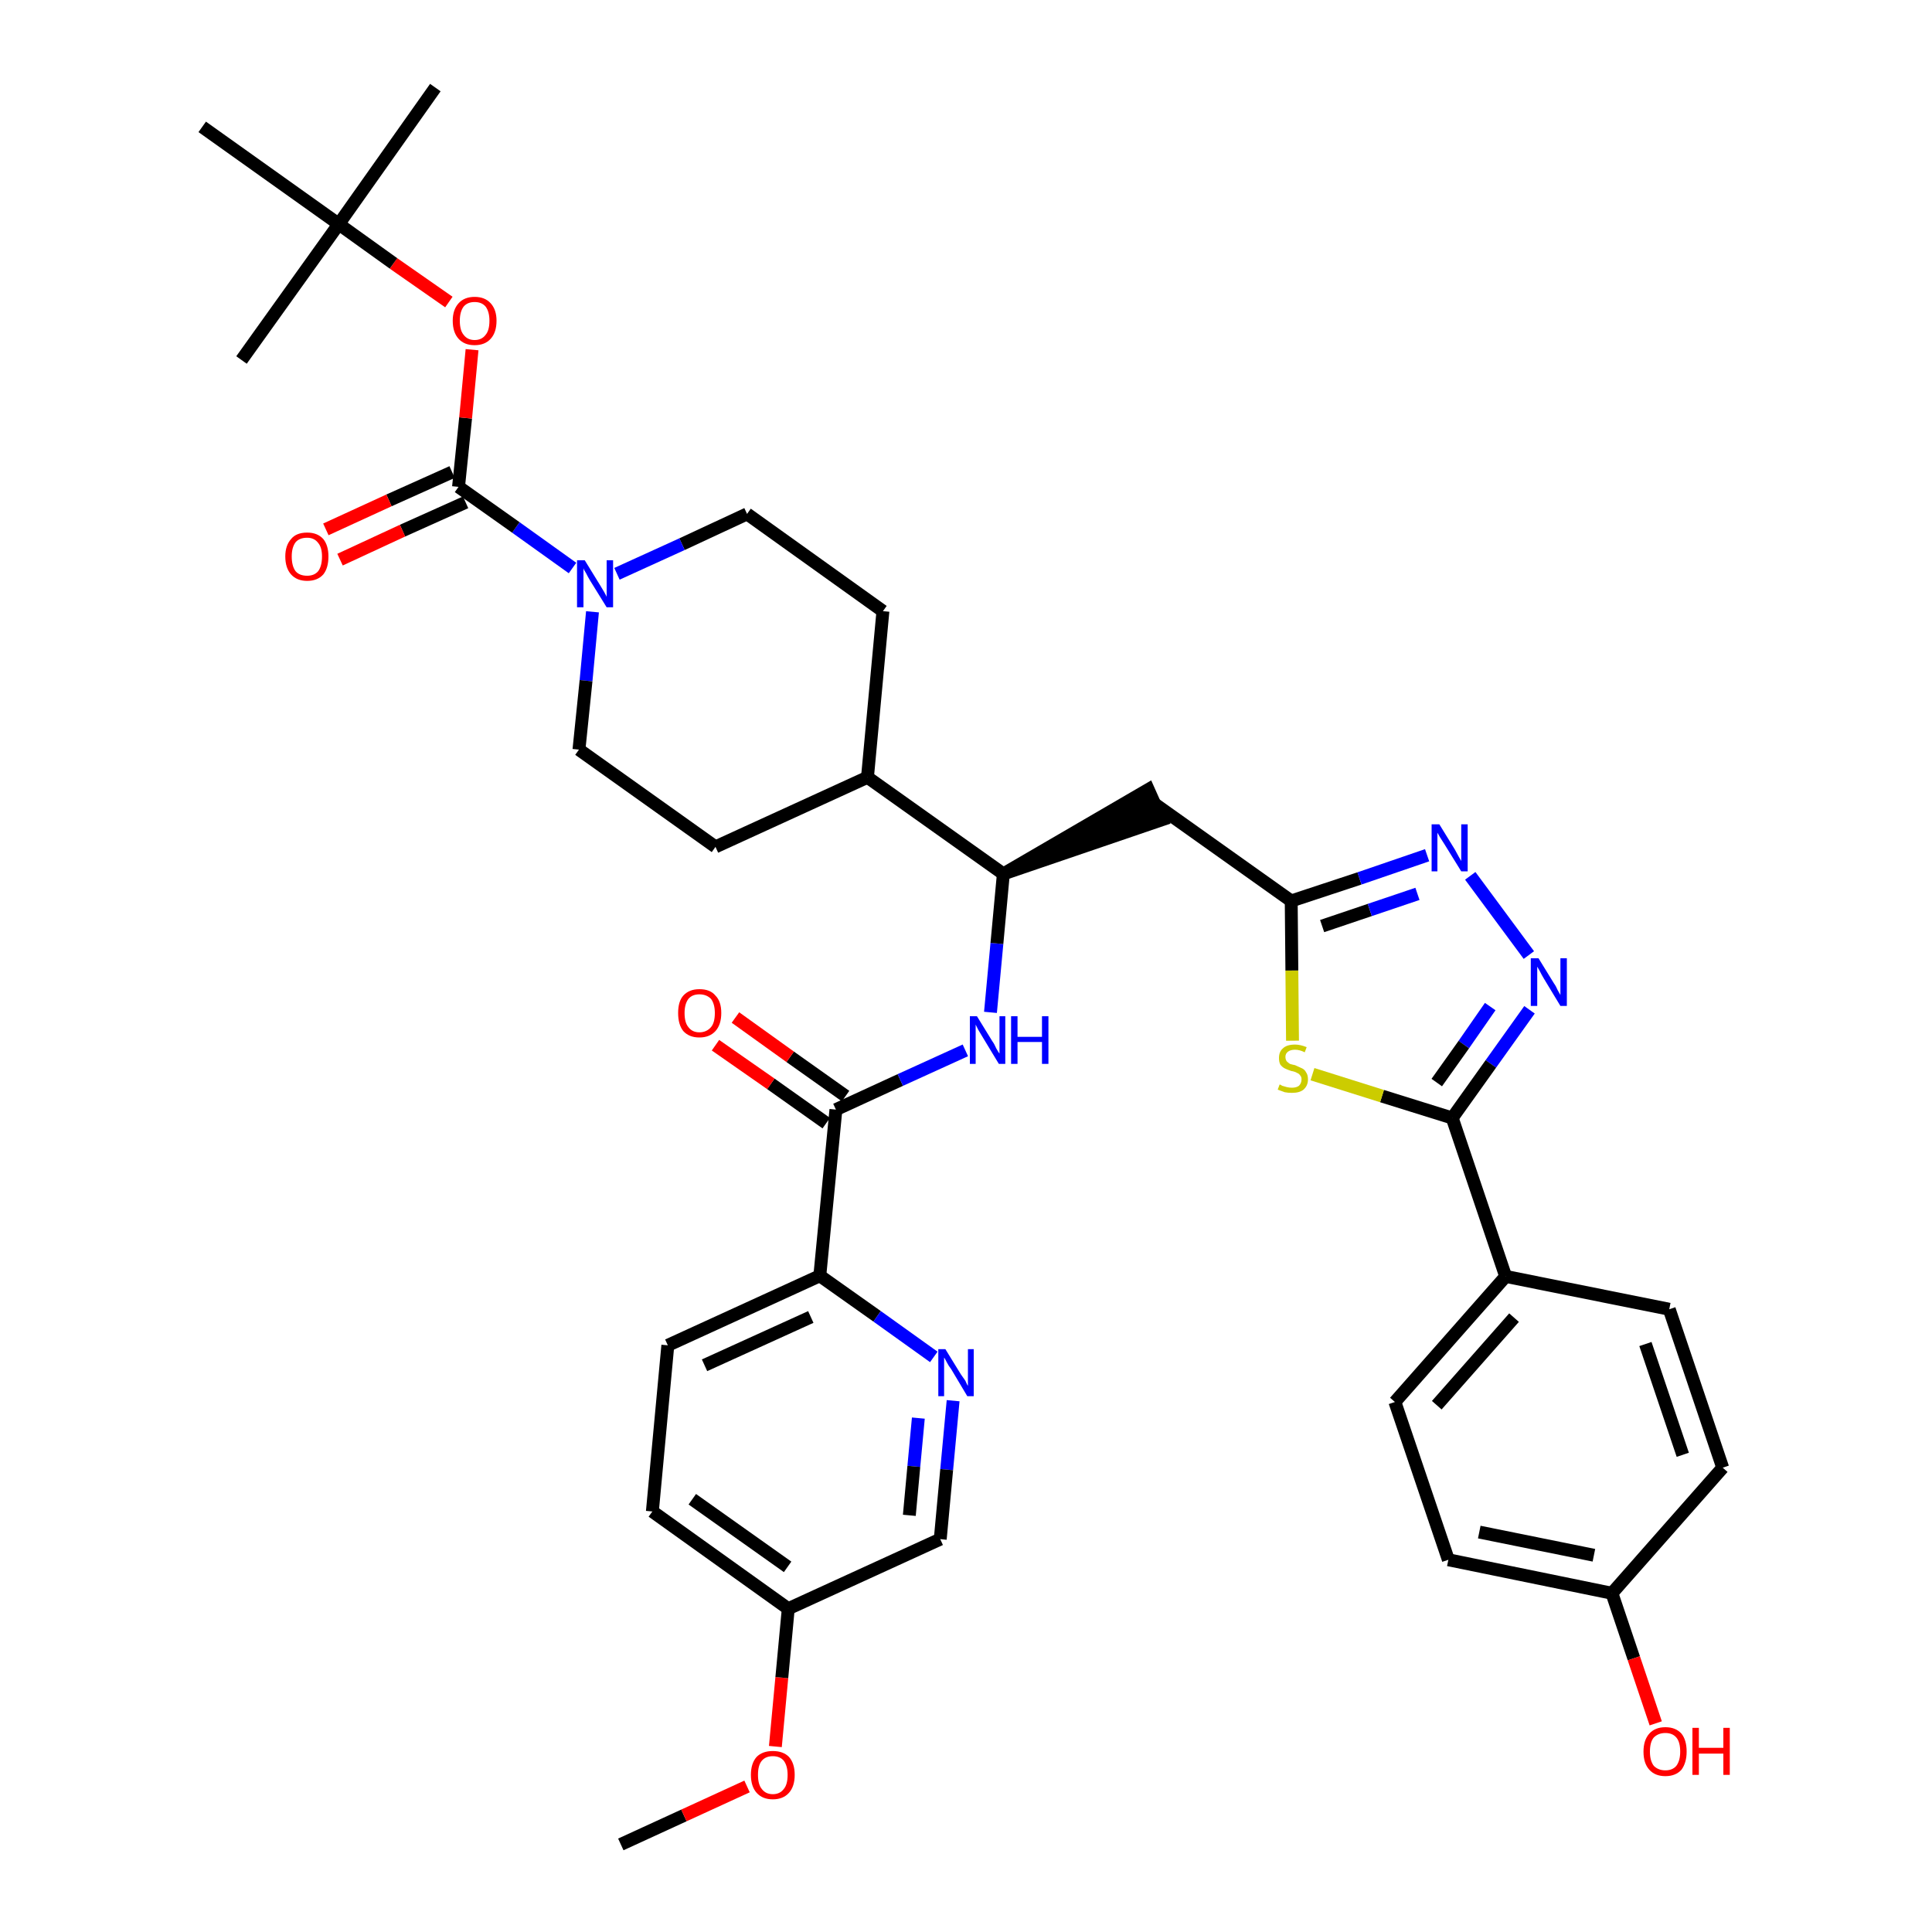 <?xml version='1.0' encoding='iso-8859-1'?>
<svg version='1.1' baseProfile='full'
              xmlns='http://www.w3.org/2000/svg'
                      xmlns:rdkit='http://www.rdkit.org/xml'
                      xmlns:xlink='http://www.w3.org/1999/xlink'
                  xml:space='preserve'
width='300px' height='300px' viewBox='0 0 300 300'>
<!-- END OF HEADER -->
<path class='bond-0 atom-0 atom-1' d='M 96.4,286.4 L 106.2,281.9' style='fill:none;fill-rule:evenodd;stroke:#000000;stroke-width:2.0px;stroke-linecap:butt;stroke-linejoin:miter;stroke-opacity:1' />
<path class='bond-0 atom-0 atom-1' d='M 106.2,281.9 L 116.0,277.4' style='fill:none;fill-rule:evenodd;stroke:#FF0000;stroke-width:2.0px;stroke-linecap:butt;stroke-linejoin:miter;stroke-opacity:1' />
<path class='bond-1 atom-1 atom-2' d='M 120.4,271.2 L 121.4,260.5' style='fill:none;fill-rule:evenodd;stroke:#FF0000;stroke-width:2.0px;stroke-linecap:butt;stroke-linejoin:miter;stroke-opacity:1' />
<path class='bond-1 atom-1 atom-2' d='M 121.4,260.5 L 122.4,249.8' style='fill:none;fill-rule:evenodd;stroke:#000000;stroke-width:2.0px;stroke-linecap:butt;stroke-linejoin:miter;stroke-opacity:1' />
<path class='bond-2 atom-2 atom-3' d='M 122.4,249.8 L 101.3,234.7' style='fill:none;fill-rule:evenodd;stroke:#000000;stroke-width:2.0px;stroke-linecap:butt;stroke-linejoin:miter;stroke-opacity:1' />
<path class='bond-2 atom-2 atom-3' d='M 122.3,243.3 L 107.5,232.8' style='fill:none;fill-rule:evenodd;stroke:#000000;stroke-width:2.0px;stroke-linecap:butt;stroke-linejoin:miter;stroke-opacity:1' />
<path class='bond-37 atom-37 atom-2' d='M 146.0,239.0 L 122.4,249.8' style='fill:none;fill-rule:evenodd;stroke:#000000;stroke-width:2.0px;stroke-linecap:butt;stroke-linejoin:miter;stroke-opacity:1' />
<path class='bond-3 atom-3 atom-4' d='M 101.3,234.7 L 103.7,208.9' style='fill:none;fill-rule:evenodd;stroke:#000000;stroke-width:2.0px;stroke-linecap:butt;stroke-linejoin:miter;stroke-opacity:1' />
<path class='bond-4 atom-4 atom-5' d='M 103.7,208.9 L 127.3,198.1' style='fill:none;fill-rule:evenodd;stroke:#000000;stroke-width:2.0px;stroke-linecap:butt;stroke-linejoin:miter;stroke-opacity:1' />
<path class='bond-4 atom-4 atom-5' d='M 109.4,212.0 L 125.9,204.5' style='fill:none;fill-rule:evenodd;stroke:#000000;stroke-width:2.0px;stroke-linecap:butt;stroke-linejoin:miter;stroke-opacity:1' />
<path class='bond-5 atom-5 atom-6' d='M 127.3,198.1 L 129.8,172.3' style='fill:none;fill-rule:evenodd;stroke:#000000;stroke-width:2.0px;stroke-linecap:butt;stroke-linejoin:miter;stroke-opacity:1' />
<path class='bond-35 atom-5 atom-36' d='M 127.3,198.1 L 136.2,204.4' style='fill:none;fill-rule:evenodd;stroke:#000000;stroke-width:2.0px;stroke-linecap:butt;stroke-linejoin:miter;stroke-opacity:1' />
<path class='bond-35 atom-5 atom-36' d='M 136.2,204.4 L 145.0,210.7' style='fill:none;fill-rule:evenodd;stroke:#0000FF;stroke-width:2.0px;stroke-linecap:butt;stroke-linejoin:miter;stroke-opacity:1' />
<path class='bond-6 atom-6 atom-7' d='M 131.3,170.2 L 122.7,164.1' style='fill:none;fill-rule:evenodd;stroke:#000000;stroke-width:2.0px;stroke-linecap:butt;stroke-linejoin:miter;stroke-opacity:1' />
<path class='bond-6 atom-6 atom-7' d='M 122.7,164.1 L 114.2,158.0' style='fill:none;fill-rule:evenodd;stroke:#FF0000;stroke-width:2.0px;stroke-linecap:butt;stroke-linejoin:miter;stroke-opacity:1' />
<path class='bond-6 atom-6 atom-7' d='M 128.3,174.4 L 119.7,168.3' style='fill:none;fill-rule:evenodd;stroke:#000000;stroke-width:2.0px;stroke-linecap:butt;stroke-linejoin:miter;stroke-opacity:1' />
<path class='bond-6 atom-6 atom-7' d='M 119.7,168.3 L 111.1,162.3' style='fill:none;fill-rule:evenodd;stroke:#FF0000;stroke-width:2.0px;stroke-linecap:butt;stroke-linejoin:miter;stroke-opacity:1' />
<path class='bond-7 atom-6 atom-8' d='M 129.8,172.3 L 139.8,167.7' style='fill:none;fill-rule:evenodd;stroke:#000000;stroke-width:2.0px;stroke-linecap:butt;stroke-linejoin:miter;stroke-opacity:1' />
<path class='bond-7 atom-6 atom-8' d='M 139.8,167.7 L 149.9,163.1' style='fill:none;fill-rule:evenodd;stroke:#0000FF;stroke-width:2.0px;stroke-linecap:butt;stroke-linejoin:miter;stroke-opacity:1' />
<path class='bond-8 atom-8 atom-9' d='M 153.8,157.2 L 154.8,146.5' style='fill:none;fill-rule:evenodd;stroke:#0000FF;stroke-width:2.0px;stroke-linecap:butt;stroke-linejoin:miter;stroke-opacity:1' />
<path class='bond-8 atom-8 atom-9' d='M 154.8,146.5 L 155.8,135.7' style='fill:none;fill-rule:evenodd;stroke:#000000;stroke-width:2.0px;stroke-linecap:butt;stroke-linejoin:miter;stroke-opacity:1' />
<path class='bond-9 atom-9 atom-10' d='M 155.8,135.7 L 180.4,127.3 L 178.3,122.6 Z' style='fill:#000000;fill-rule:evenodd;fill-opacity:1;stroke:#000000;stroke-width:2.0px;stroke-linecap:butt;stroke-linejoin:miter;stroke-opacity:1;' />
<path class='bond-22 atom-9 atom-23' d='M 155.8,135.7 L 134.7,120.7' style='fill:none;fill-rule:evenodd;stroke:#000000;stroke-width:2.0px;stroke-linecap:butt;stroke-linejoin:miter;stroke-opacity:1' />
<path class='bond-10 atom-10 atom-11' d='M 179.4,124.9 L 200.5,139.9' style='fill:none;fill-rule:evenodd;stroke:#000000;stroke-width:2.0px;stroke-linecap:butt;stroke-linejoin:miter;stroke-opacity:1' />
<path class='bond-11 atom-11 atom-12' d='M 200.5,139.9 L 211.1,136.4' style='fill:none;fill-rule:evenodd;stroke:#000000;stroke-width:2.0px;stroke-linecap:butt;stroke-linejoin:miter;stroke-opacity:1' />
<path class='bond-11 atom-11 atom-12' d='M 211.1,136.4 L 221.6,132.8' style='fill:none;fill-rule:evenodd;stroke:#0000FF;stroke-width:2.0px;stroke-linecap:butt;stroke-linejoin:miter;stroke-opacity:1' />
<path class='bond-11 atom-11 atom-12' d='M 205.3,143.8 L 212.7,141.3' style='fill:none;fill-rule:evenodd;stroke:#000000;stroke-width:2.0px;stroke-linecap:butt;stroke-linejoin:miter;stroke-opacity:1' />
<path class='bond-11 atom-11 atom-12' d='M 212.7,141.3 L 220.1,138.8' style='fill:none;fill-rule:evenodd;stroke:#0000FF;stroke-width:2.0px;stroke-linecap:butt;stroke-linejoin:miter;stroke-opacity:1' />
<path class='bond-38 atom-22 atom-11' d='M 200.7,161.6 L 200.6,150.7' style='fill:none;fill-rule:evenodd;stroke:#CCCC00;stroke-width:2.0px;stroke-linecap:butt;stroke-linejoin:miter;stroke-opacity:1' />
<path class='bond-38 atom-22 atom-11' d='M 200.6,150.7 L 200.5,139.9' style='fill:none;fill-rule:evenodd;stroke:#000000;stroke-width:2.0px;stroke-linecap:butt;stroke-linejoin:miter;stroke-opacity:1' />
<path class='bond-12 atom-12 atom-13' d='M 228.3,136.0 L 237.4,148.3' style='fill:none;fill-rule:evenodd;stroke:#0000FF;stroke-width:2.0px;stroke-linecap:butt;stroke-linejoin:miter;stroke-opacity:1' />
<path class='bond-13 atom-13 atom-14' d='M 237.5,156.8 L 231.5,165.2' style='fill:none;fill-rule:evenodd;stroke:#0000FF;stroke-width:2.0px;stroke-linecap:butt;stroke-linejoin:miter;stroke-opacity:1' />
<path class='bond-13 atom-13 atom-14' d='M 231.5,165.2 L 225.5,173.6' style='fill:none;fill-rule:evenodd;stroke:#000000;stroke-width:2.0px;stroke-linecap:butt;stroke-linejoin:miter;stroke-opacity:1' />
<path class='bond-13 atom-13 atom-14' d='M 231.4,156.3 L 227.3,162.2' style='fill:none;fill-rule:evenodd;stroke:#0000FF;stroke-width:2.0px;stroke-linecap:butt;stroke-linejoin:miter;stroke-opacity:1' />
<path class='bond-13 atom-13 atom-14' d='M 227.3,162.2 L 223.1,168.1' style='fill:none;fill-rule:evenodd;stroke:#000000;stroke-width:2.0px;stroke-linecap:butt;stroke-linejoin:miter;stroke-opacity:1' />
<path class='bond-14 atom-14 atom-15' d='M 225.5,173.6 L 233.8,198.2' style='fill:none;fill-rule:evenodd;stroke:#000000;stroke-width:2.0px;stroke-linecap:butt;stroke-linejoin:miter;stroke-opacity:1' />
<path class='bond-21 atom-14 atom-22' d='M 225.5,173.6 L 214.6,170.2' style='fill:none;fill-rule:evenodd;stroke:#000000;stroke-width:2.0px;stroke-linecap:butt;stroke-linejoin:miter;stroke-opacity:1' />
<path class='bond-21 atom-14 atom-22' d='M 214.6,170.2 L 203.8,166.8' style='fill:none;fill-rule:evenodd;stroke:#CCCC00;stroke-width:2.0px;stroke-linecap:butt;stroke-linejoin:miter;stroke-opacity:1' />
<path class='bond-15 atom-15 atom-16' d='M 233.8,198.2 L 216.6,217.7' style='fill:none;fill-rule:evenodd;stroke:#000000;stroke-width:2.0px;stroke-linecap:butt;stroke-linejoin:miter;stroke-opacity:1' />
<path class='bond-15 atom-15 atom-16' d='M 235.1,204.6 L 223.1,218.2' style='fill:none;fill-rule:evenodd;stroke:#000000;stroke-width:2.0px;stroke-linecap:butt;stroke-linejoin:miter;stroke-opacity:1' />
<path class='bond-40 atom-21 atom-15' d='M 259.2,203.3 L 233.8,198.2' style='fill:none;fill-rule:evenodd;stroke:#000000;stroke-width:2.0px;stroke-linecap:butt;stroke-linejoin:miter;stroke-opacity:1' />
<path class='bond-16 atom-16 atom-17' d='M 216.6,217.7 L 224.9,242.2' style='fill:none;fill-rule:evenodd;stroke:#000000;stroke-width:2.0px;stroke-linecap:butt;stroke-linejoin:miter;stroke-opacity:1' />
<path class='bond-17 atom-17 atom-18' d='M 224.9,242.2 L 250.3,247.4' style='fill:none;fill-rule:evenodd;stroke:#000000;stroke-width:2.0px;stroke-linecap:butt;stroke-linejoin:miter;stroke-opacity:1' />
<path class='bond-17 atom-17 atom-18' d='M 229.7,237.9 L 247.5,241.5' style='fill:none;fill-rule:evenodd;stroke:#000000;stroke-width:2.0px;stroke-linecap:butt;stroke-linejoin:miter;stroke-opacity:1' />
<path class='bond-18 atom-18 atom-19' d='M 250.3,247.4 L 253.7,257.5' style='fill:none;fill-rule:evenodd;stroke:#000000;stroke-width:2.0px;stroke-linecap:butt;stroke-linejoin:miter;stroke-opacity:1' />
<path class='bond-18 atom-18 atom-19' d='M 253.7,257.5 L 257.1,267.6' style='fill:none;fill-rule:evenodd;stroke:#FF0000;stroke-width:2.0px;stroke-linecap:butt;stroke-linejoin:miter;stroke-opacity:1' />
<path class='bond-19 atom-18 atom-20' d='M 250.3,247.4 L 267.5,227.9' style='fill:none;fill-rule:evenodd;stroke:#000000;stroke-width:2.0px;stroke-linecap:butt;stroke-linejoin:miter;stroke-opacity:1' />
<path class='bond-20 atom-20 atom-21' d='M 267.5,227.9 L 259.2,203.3' style='fill:none;fill-rule:evenodd;stroke:#000000;stroke-width:2.0px;stroke-linecap:butt;stroke-linejoin:miter;stroke-opacity:1' />
<path class='bond-20 atom-20 atom-21' d='M 261.3,225.9 L 255.5,208.7' style='fill:none;fill-rule:evenodd;stroke:#000000;stroke-width:2.0px;stroke-linecap:butt;stroke-linejoin:miter;stroke-opacity:1' />
<path class='bond-23 atom-23 atom-24' d='M 134.7,120.7 L 137.1,94.9' style='fill:none;fill-rule:evenodd;stroke:#000000;stroke-width:2.0px;stroke-linecap:butt;stroke-linejoin:miter;stroke-opacity:1' />
<path class='bond-39 atom-35 atom-23' d='M 111.1,131.5 L 134.7,120.7' style='fill:none;fill-rule:evenodd;stroke:#000000;stroke-width:2.0px;stroke-linecap:butt;stroke-linejoin:miter;stroke-opacity:1' />
<path class='bond-24 atom-24 atom-25' d='M 137.1,94.9 L 116.0,79.8' style='fill:none;fill-rule:evenodd;stroke:#000000;stroke-width:2.0px;stroke-linecap:butt;stroke-linejoin:miter;stroke-opacity:1' />
<path class='bond-25 atom-25 atom-26' d='M 116.0,79.8 L 105.9,84.5' style='fill:none;fill-rule:evenodd;stroke:#000000;stroke-width:2.0px;stroke-linecap:butt;stroke-linejoin:miter;stroke-opacity:1' />
<path class='bond-25 atom-25 atom-26' d='M 105.9,84.5 L 95.8,89.1' style='fill:none;fill-rule:evenodd;stroke:#0000FF;stroke-width:2.0px;stroke-linecap:butt;stroke-linejoin:miter;stroke-opacity:1' />
<path class='bond-26 atom-26 atom-27' d='M 88.9,88.2 L 80.1,81.9' style='fill:none;fill-rule:evenodd;stroke:#0000FF;stroke-width:2.0px;stroke-linecap:butt;stroke-linejoin:miter;stroke-opacity:1' />
<path class='bond-26 atom-26 atom-27' d='M 80.1,81.9 L 71.2,75.6' style='fill:none;fill-rule:evenodd;stroke:#000000;stroke-width:2.0px;stroke-linecap:butt;stroke-linejoin:miter;stroke-opacity:1' />
<path class='bond-33 atom-26 atom-34' d='M 92.0,95.0 L 91.0,105.7' style='fill:none;fill-rule:evenodd;stroke:#0000FF;stroke-width:2.0px;stroke-linecap:butt;stroke-linejoin:miter;stroke-opacity:1' />
<path class='bond-33 atom-26 atom-34' d='M 91.0,105.7 L 89.9,116.4' style='fill:none;fill-rule:evenodd;stroke:#000000;stroke-width:2.0px;stroke-linecap:butt;stroke-linejoin:miter;stroke-opacity:1' />
<path class='bond-27 atom-27 atom-28' d='M 70.2,73.3 L 60.4,77.7' style='fill:none;fill-rule:evenodd;stroke:#000000;stroke-width:2.0px;stroke-linecap:butt;stroke-linejoin:miter;stroke-opacity:1' />
<path class='bond-27 atom-27 atom-28' d='M 60.4,77.7 L 50.6,82.2' style='fill:none;fill-rule:evenodd;stroke:#FF0000;stroke-width:2.0px;stroke-linecap:butt;stroke-linejoin:miter;stroke-opacity:1' />
<path class='bond-27 atom-27 atom-28' d='M 72.3,78.0 L 62.5,82.4' style='fill:none;fill-rule:evenodd;stroke:#000000;stroke-width:2.0px;stroke-linecap:butt;stroke-linejoin:miter;stroke-opacity:1' />
<path class='bond-27 atom-27 atom-28' d='M 62.5,82.4 L 52.8,86.9' style='fill:none;fill-rule:evenodd;stroke:#FF0000;stroke-width:2.0px;stroke-linecap:butt;stroke-linejoin:miter;stroke-opacity:1' />
<path class='bond-28 atom-27 atom-29' d='M 71.2,75.6 L 72.3,64.9' style='fill:none;fill-rule:evenodd;stroke:#000000;stroke-width:2.0px;stroke-linecap:butt;stroke-linejoin:miter;stroke-opacity:1' />
<path class='bond-28 atom-27 atom-29' d='M 72.3,64.9 L 73.3,54.3' style='fill:none;fill-rule:evenodd;stroke:#FF0000;stroke-width:2.0px;stroke-linecap:butt;stroke-linejoin:miter;stroke-opacity:1' />
<path class='bond-29 atom-29 atom-30' d='M 69.7,46.9 L 61.1,40.9' style='fill:none;fill-rule:evenodd;stroke:#FF0000;stroke-width:2.0px;stroke-linecap:butt;stroke-linejoin:miter;stroke-opacity:1' />
<path class='bond-29 atom-29 atom-30' d='M 61.1,40.9 L 52.6,34.8' style='fill:none;fill-rule:evenodd;stroke:#000000;stroke-width:2.0px;stroke-linecap:butt;stroke-linejoin:miter;stroke-opacity:1' />
<path class='bond-30 atom-30 atom-31' d='M 52.6,34.8 L 67.6,13.6' style='fill:none;fill-rule:evenodd;stroke:#000000;stroke-width:2.0px;stroke-linecap:butt;stroke-linejoin:miter;stroke-opacity:1' />
<path class='bond-31 atom-30 atom-32' d='M 52.6,34.8 L 37.5,55.9' style='fill:none;fill-rule:evenodd;stroke:#000000;stroke-width:2.0px;stroke-linecap:butt;stroke-linejoin:miter;stroke-opacity:1' />
<path class='bond-32 atom-30 atom-33' d='M 52.6,34.8 L 31.4,19.7' style='fill:none;fill-rule:evenodd;stroke:#000000;stroke-width:2.0px;stroke-linecap:butt;stroke-linejoin:miter;stroke-opacity:1' />
<path class='bond-34 atom-34 atom-35' d='M 89.9,116.4 L 111.1,131.5' style='fill:none;fill-rule:evenodd;stroke:#000000;stroke-width:2.0px;stroke-linecap:butt;stroke-linejoin:miter;stroke-opacity:1' />
<path class='bond-36 atom-36 atom-37' d='M 148.0,217.5 L 147.0,228.2' style='fill:none;fill-rule:evenodd;stroke:#0000FF;stroke-width:2.0px;stroke-linecap:butt;stroke-linejoin:miter;stroke-opacity:1' />
<path class='bond-36 atom-36 atom-37' d='M 147.0,228.2 L 146.0,239.0' style='fill:none;fill-rule:evenodd;stroke:#000000;stroke-width:2.0px;stroke-linecap:butt;stroke-linejoin:miter;stroke-opacity:1' />
<path class='bond-36 atom-36 atom-37' d='M 142.6,220.2 L 141.9,227.7' style='fill:none;fill-rule:evenodd;stroke:#0000FF;stroke-width:2.0px;stroke-linecap:butt;stroke-linejoin:miter;stroke-opacity:1' />
<path class='bond-36 atom-36 atom-37' d='M 141.9,227.7 L 141.2,235.3' style='fill:none;fill-rule:evenodd;stroke:#000000;stroke-width:2.0px;stroke-linecap:butt;stroke-linejoin:miter;stroke-opacity:1' />
<path  class='atom-1' d='M 116.6 275.6
Q 116.6 273.8, 117.5 272.8
Q 118.4 271.9, 120.0 271.9
Q 121.6 271.9, 122.5 272.8
Q 123.4 273.8, 123.4 275.6
Q 123.4 277.4, 122.5 278.4
Q 121.6 279.4, 120.0 279.4
Q 118.4 279.4, 117.5 278.4
Q 116.6 277.4, 116.6 275.6
M 120.0 278.6
Q 121.1 278.6, 121.7 277.8
Q 122.3 277.1, 122.3 275.6
Q 122.3 274.2, 121.7 273.4
Q 121.1 272.7, 120.0 272.7
Q 118.9 272.7, 118.3 273.4
Q 117.7 274.1, 117.7 275.6
Q 117.7 277.1, 118.3 277.8
Q 118.9 278.6, 120.0 278.6
' fill='#FF0000'/>
<path  class='atom-7' d='M 105.3 157.3
Q 105.3 155.5, 106.1 154.6
Q 107.0 153.6, 108.6 153.6
Q 110.3 153.6, 111.1 154.6
Q 112.0 155.5, 112.0 157.3
Q 112.0 159.1, 111.1 160.1
Q 110.2 161.1, 108.6 161.1
Q 107.0 161.1, 106.1 160.1
Q 105.3 159.1, 105.3 157.3
M 108.6 160.3
Q 109.7 160.3, 110.4 159.5
Q 111.0 158.8, 111.0 157.3
Q 111.0 155.9, 110.4 155.1
Q 109.7 154.4, 108.6 154.4
Q 107.5 154.4, 106.9 155.1
Q 106.3 155.9, 106.3 157.3
Q 106.3 158.8, 106.9 159.5
Q 107.5 160.3, 108.6 160.3
' fill='#FF0000'/>
<path  class='atom-8' d='M 151.7 157.8
L 154.1 161.7
Q 154.4 162.1, 154.7 162.8
Q 155.1 163.5, 155.2 163.6
L 155.2 157.8
L 156.1 157.8
L 156.1 165.2
L 155.1 165.2
L 152.5 160.9
Q 152.2 160.4, 151.9 159.9
Q 151.6 159.3, 151.5 159.1
L 151.5 165.2
L 150.6 165.2
L 150.6 157.8
L 151.7 157.8
' fill='#0000FF'/>
<path  class='atom-8' d='M 157.0 157.8
L 158.0 157.8
L 158.0 161.0
L 161.8 161.0
L 161.8 157.8
L 162.8 157.8
L 162.8 165.2
L 161.8 165.2
L 161.8 161.8
L 158.0 161.8
L 158.0 165.2
L 157.0 165.2
L 157.0 157.8
' fill='#0000FF'/>
<path  class='atom-12' d='M 223.5 128.0
L 225.9 131.9
Q 226.1 132.3, 226.5 133.0
Q 226.9 133.7, 226.9 133.7
L 226.9 128.0
L 227.9 128.0
L 227.9 135.3
L 226.9 135.3
L 224.3 131.1
Q 224.0 130.6, 223.6 130.0
Q 223.3 129.5, 223.2 129.3
L 223.2 135.3
L 222.3 135.3
L 222.3 128.0
L 223.5 128.0
' fill='#0000FF'/>
<path  class='atom-13' d='M 238.9 148.8
L 241.3 152.7
Q 241.6 153.1, 241.9 153.8
Q 242.3 154.5, 242.3 154.5
L 242.3 148.8
L 243.3 148.8
L 243.3 156.2
L 242.3 156.2
L 239.7 151.9
Q 239.4 151.4, 239.1 150.8
Q 238.8 150.3, 238.7 150.1
L 238.7 156.2
L 237.7 156.2
L 237.7 148.8
L 238.9 148.8
' fill='#0000FF'/>
<path  class='atom-19' d='M 255.2 272.0
Q 255.2 270.2, 256.1 269.2
Q 257.0 268.2, 258.6 268.2
Q 260.2 268.2, 261.1 269.2
Q 261.9 270.2, 261.9 272.0
Q 261.9 273.7, 261.1 274.8
Q 260.2 275.8, 258.6 275.8
Q 257.0 275.8, 256.1 274.8
Q 255.2 273.8, 255.2 272.0
M 258.6 274.9
Q 259.7 274.9, 260.3 274.2
Q 260.9 273.4, 260.9 272.0
Q 260.9 270.5, 260.3 269.8
Q 259.7 269.1, 258.6 269.1
Q 257.5 269.1, 256.8 269.8
Q 256.2 270.5, 256.2 272.0
Q 256.2 273.4, 256.8 274.2
Q 257.5 274.9, 258.6 274.9
' fill='#FF0000'/>
<path  class='atom-19' d='M 262.8 268.3
L 263.8 268.3
L 263.8 271.4
L 267.6 271.4
L 267.6 268.3
L 268.6 268.3
L 268.6 275.6
L 267.6 275.6
L 267.6 272.3
L 263.8 272.3
L 263.8 275.6
L 262.8 275.6
L 262.8 268.3
' fill='#FF0000'/>
<path  class='atom-22' d='M 198.7 168.4
Q 198.8 168.4, 199.1 168.6
Q 199.5 168.7, 199.8 168.8
Q 200.2 168.9, 200.6 168.9
Q 201.3 168.9, 201.7 168.6
Q 202.1 168.2, 202.1 167.6
Q 202.1 167.2, 201.9 167.0
Q 201.7 166.7, 201.4 166.6
Q 201.1 166.4, 200.5 166.3
Q 199.9 166.1, 199.5 165.9
Q 199.1 165.7, 198.8 165.3
Q 198.6 164.9, 198.6 164.3
Q 198.6 163.3, 199.2 162.8
Q 199.8 162.2, 201.1 162.2
Q 201.9 162.2, 202.9 162.6
L 202.6 163.4
Q 201.8 163.0, 201.1 163.0
Q 200.4 163.0, 200.0 163.3
Q 199.6 163.6, 199.6 164.1
Q 199.6 164.5, 199.8 164.8
Q 200.0 165.0, 200.3 165.2
Q 200.6 165.3, 201.1 165.4
Q 201.8 165.7, 202.2 165.9
Q 202.6 166.1, 202.8 166.5
Q 203.1 166.9, 203.1 167.6
Q 203.1 168.6, 202.4 169.2
Q 201.8 169.7, 200.6 169.7
Q 200.0 169.7, 199.5 169.6
Q 199.0 169.4, 198.4 169.2
L 198.7 168.4
' fill='#CCCC00'/>
<path  class='atom-26' d='M 90.8 87.0
L 93.2 90.9
Q 93.4 91.2, 93.8 91.9
Q 94.2 92.6, 94.2 92.7
L 94.2 87.0
L 95.2 87.0
L 95.2 94.3
L 94.2 94.3
L 91.6 90.1
Q 91.3 89.6, 91.0 89.0
Q 90.6 88.4, 90.6 88.2
L 90.6 94.3
L 89.6 94.3
L 89.6 87.0
L 90.8 87.0
' fill='#0000FF'/>
<path  class='atom-28' d='M 44.3 86.4
Q 44.3 84.7, 45.2 83.7
Q 46.0 82.7, 47.7 82.7
Q 49.3 82.7, 50.2 83.7
Q 51.0 84.7, 51.0 86.4
Q 51.0 88.2, 50.2 89.2
Q 49.3 90.2, 47.7 90.2
Q 46.1 90.2, 45.2 89.2
Q 44.3 88.2, 44.3 86.4
M 47.7 89.4
Q 48.8 89.4, 49.4 88.7
Q 50.0 87.9, 50.0 86.4
Q 50.0 85.0, 49.4 84.3
Q 48.8 83.5, 47.7 83.5
Q 46.5 83.5, 45.9 84.2
Q 45.3 85.0, 45.3 86.4
Q 45.3 87.9, 45.9 88.7
Q 46.5 89.4, 47.7 89.4
' fill='#FF0000'/>
<path  class='atom-29' d='M 70.3 49.8
Q 70.3 48.1, 71.2 47.1
Q 72.1 46.1, 73.7 46.1
Q 75.3 46.1, 76.2 47.1
Q 77.1 48.1, 77.1 49.8
Q 77.1 51.6, 76.2 52.6
Q 75.3 53.6, 73.7 53.6
Q 72.1 53.6, 71.2 52.6
Q 70.3 51.6, 70.3 49.8
M 73.7 52.8
Q 74.8 52.8, 75.4 52.0
Q 76.0 51.3, 76.0 49.8
Q 76.0 48.4, 75.4 47.6
Q 74.8 46.9, 73.7 46.9
Q 72.6 46.9, 72.0 47.6
Q 71.4 48.4, 71.4 49.8
Q 71.4 51.3, 72.0 52.0
Q 72.6 52.8, 73.7 52.8
' fill='#FF0000'/>
<path  class='atom-36' d='M 146.8 209.5
L 149.2 213.4
Q 149.5 213.8, 149.9 214.4
Q 150.2 215.1, 150.3 215.2
L 150.3 209.5
L 151.2 209.5
L 151.2 216.8
L 150.2 216.8
L 147.7 212.6
Q 147.3 212.1, 147.0 211.5
Q 146.7 210.9, 146.6 210.8
L 146.6 216.8
L 145.7 216.8
L 145.7 209.5
L 146.8 209.5
' fill='#0000FF'/>
</svg>
